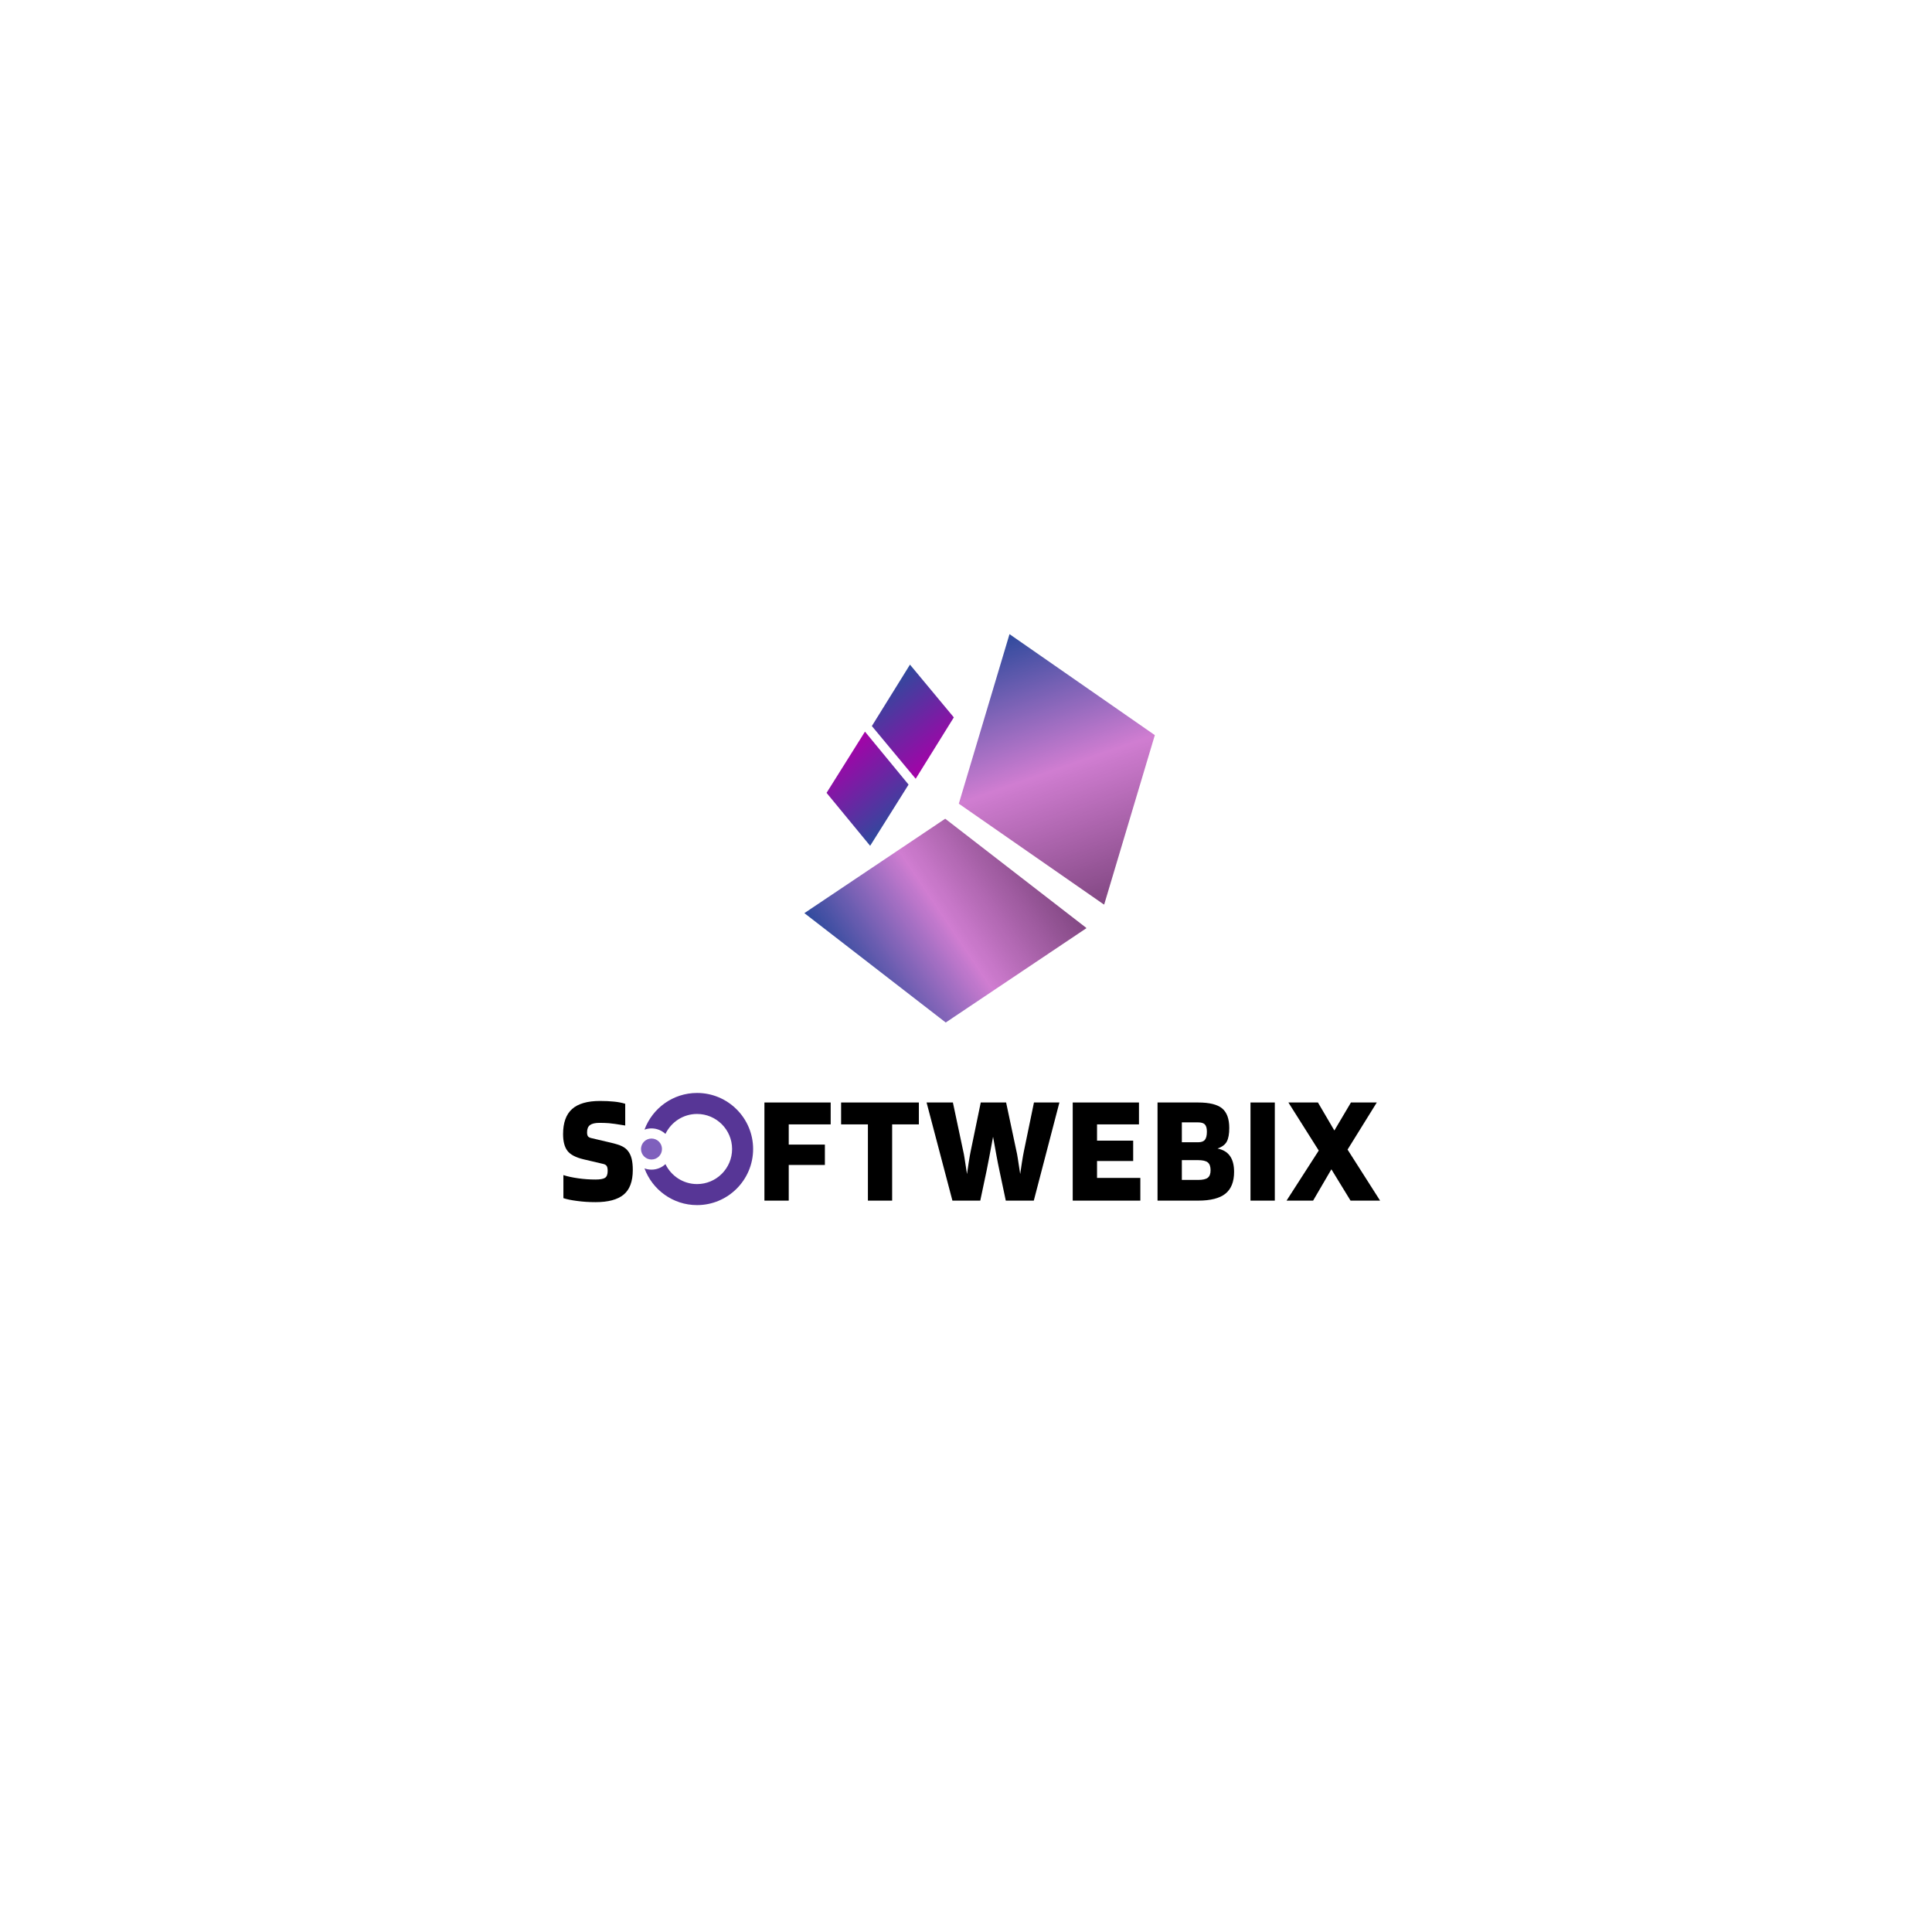 <svg xmlns="http://www.w3.org/2000/svg" xmlns:xlink="http://www.w3.org/1999/xlink" width="500" zoomAndPan="magnify" viewBox="0 0 375 375" height="500" preserveAspectRatio="xMidYMid meet" version="1.2"><defs><clipPath id="8dea78f050"><path d="M 186 123 L 225 123 L 225 176 L 186 176 Z M 186 123 "/></clipPath><clipPath id="f8ce5f76d4"><path d="M 214.969 116.434 L 233.371 169.043 L 195.324 182.352 L 176.922 129.742 Z M 214.969 116.434 "/></clipPath><clipPath id="d52ab70a05"><path d="M 224.152 142.688 L 214.312 175.598 L 186.105 155.996 L 195.945 123.086 Z M 224.152 142.688 "/></clipPath><clipPath id="be632953b7"><path d="M 0 0 L 38.16 0 L 38.16 52.68 L 0 52.68 Z M 0 0 "/></clipPath><clipPath id="eb92eae5cc"><path d="M 28.969 -6.566 L 47.371 46.043 L 9.324 59.352 L -9.078 6.742 Z M 28.969 -6.566 "/></clipPath><clipPath id="26776b0639"><path d="M 38.152 19.688 L 28.312 52.598 L 0.105 32.996 L 9.945 0.086 Z M 38.152 19.688 "/></clipPath><clipPath id="7dcffc8ec3"><path d="M 28.969 -6.566 L 47.32 45.895 L 9.273 59.203 L -9.078 6.742 Z M 28.969 -6.566 "/></clipPath><clipPath id="a7494de483"><path d="M 28.965 -6.566 L 47.336 45.945 L 9.289 59.254 L -9.078 6.742 Z M 28.965 -6.566 "/></clipPath><linearGradient x1="-20.626" gradientTransform="matrix(0.052,0.149,-0.149,0.052,28.967,-6.568)" y1="128" x2="373.978" gradientUnits="userSpaceOnUse" y2="128" id="93c2ba1934"><stop style="stop-color:#2f4a9d;stop-opacity:1;" offset="0"/><stop style="stop-color:#2f4a9d;stop-opacity:1;" offset="0.031"/><stop style="stop-color:#2f4a9d;stop-opacity:1;" offset="0.047"/><stop style="stop-color:#2f4a9d;stop-opacity:1;" offset="0.055"/><stop style="stop-color:#314b9e;stop-opacity:1;" offset="0.059"/><stop style="stop-color:#334b9e;stop-opacity:1;" offset="0.062"/><stop style="stop-color:#344c9f;stop-opacity:1;" offset="0.066"/><stop style="stop-color:#354c9f;stop-opacity:1;" offset="0.07"/><stop style="stop-color:#374ca0;stop-opacity:1;" offset="0.074"/><stop style="stop-color:#384da0;stop-opacity:1;" offset="0.078"/><stop style="stop-color:#3a4da0;stop-opacity:1;" offset="0.082"/><stop style="stop-color:#3b4ea1;stop-opacity:1;" offset="0.086"/><stop style="stop-color:#3d4ea1;stop-opacity:1;" offset="0.09"/><stop style="stop-color:#3e4fa2;stop-opacity:1;" offset="0.094"/><stop style="stop-color:#3f4fa2;stop-opacity:1;" offset="0.098"/><stop style="stop-color:#4150a3;stop-opacity:1;" offset="0.102"/><stop style="stop-color:#4250a3;stop-opacity:1;" offset="0.105"/><stop style="stop-color:#4451a4;stop-opacity:1;" offset="0.109"/><stop style="stop-color:#4551a4;stop-opacity:1;" offset="0.113"/><stop style="stop-color:#4651a5;stop-opacity:1;" offset="0.117"/><stop style="stop-color:#4852a5;stop-opacity:1;" offset="0.121"/><stop style="stop-color:#4952a5;stop-opacity:1;" offset="0.125"/><stop style="stop-color:#4b53a6;stop-opacity:1;" offset="0.129"/><stop style="stop-color:#4c53a6;stop-opacity:1;" offset="0.133"/><stop style="stop-color:#4d54a7;stop-opacity:1;" offset="0.137"/><stop style="stop-color:#4f54a7;stop-opacity:1;" offset="0.141"/><stop style="stop-color:#5055a8;stop-opacity:1;" offset="0.145"/><stop style="stop-color:#5255a8;stop-opacity:1;" offset="0.148"/><stop style="stop-color:#5355a9;stop-opacity:1;" offset="0.152"/><stop style="stop-color:#5456a9;stop-opacity:1;" offset="0.156"/><stop style="stop-color:#5656aa;stop-opacity:1;" offset="0.16"/><stop style="stop-color:#5757aa;stop-opacity:1;" offset="0.164"/><stop style="stop-color:#5957aa;stop-opacity:1;" offset="0.168"/><stop style="stop-color:#5a58ab;stop-opacity:1;" offset="0.172"/><stop style="stop-color:#5b58ab;stop-opacity:1;" offset="0.176"/><stop style="stop-color:#5d59ac;stop-opacity:1;" offset="0.18"/><stop style="stop-color:#5e59ac;stop-opacity:1;" offset="0.184"/><stop style="stop-color:#6059ad;stop-opacity:1;" offset="0.188"/><stop style="stop-color:#615aad;stop-opacity:1;" offset="0.191"/><stop style="stop-color:#625aae;stop-opacity:1;" offset="0.195"/><stop style="stop-color:#645bae;stop-opacity:1;" offset="0.199"/><stop style="stop-color:#655baf;stop-opacity:1;" offset="0.203"/><stop style="stop-color:#675caf;stop-opacity:1;" offset="0.207"/><stop style="stop-color:#685caf;stop-opacity:1;" offset="0.211"/><stop style="stop-color:#695db0;stop-opacity:1;" offset="0.215"/><stop style="stop-color:#6b5db0;stop-opacity:1;" offset="0.219"/><stop style="stop-color:#6c5db1;stop-opacity:1;" offset="0.223"/><stop style="stop-color:#6e5eb1;stop-opacity:1;" offset="0.227"/><stop style="stop-color:#6f5eb2;stop-opacity:1;" offset="0.23"/><stop style="stop-color:#705fb2;stop-opacity:1;" offset="0.234"/><stop style="stop-color:#725fb3;stop-opacity:1;" offset="0.238"/><stop style="stop-color:#7360b3;stop-opacity:1;" offset="0.242"/><stop style="stop-color:#7560b4;stop-opacity:1;" offset="0.246"/><stop style="stop-color:#7661b4;stop-opacity:1;" offset="0.25"/><stop style="stop-color:#7861b4;stop-opacity:1;" offset="0.254"/><stop style="stop-color:#7961b5;stop-opacity:1;" offset="0.258"/><stop style="stop-color:#7a62b5;stop-opacity:1;" offset="0.262"/><stop style="stop-color:#7c62b6;stop-opacity:1;" offset="0.266"/><stop style="stop-color:#7d63b6;stop-opacity:1;" offset="0.27"/><stop style="stop-color:#7f63b7;stop-opacity:1;" offset="0.273"/><stop style="stop-color:#8064b7;stop-opacity:1;" offset="0.277"/><stop style="stop-color:#8164b8;stop-opacity:1;" offset="0.281"/><stop style="stop-color:#8365b8;stop-opacity:1;" offset="0.285"/><stop style="stop-color:#8465b8;stop-opacity:1;" offset="0.289"/><stop style="stop-color:#8665b9;stop-opacity:1;" offset="0.293"/><stop style="stop-color:#8766b9;stop-opacity:1;" offset="0.297"/><stop style="stop-color:#8866ba;stop-opacity:1;" offset="0.301"/><stop style="stop-color:#8a67ba;stop-opacity:1;" offset="0.305"/><stop style="stop-color:#8b67bb;stop-opacity:1;" offset="0.309"/><stop style="stop-color:#8d68bb;stop-opacity:1;" offset="0.312"/><stop style="stop-color:#8e68bc;stop-opacity:1;" offset="0.316"/><stop style="stop-color:#8f69bc;stop-opacity:1;" offset="0.32"/><stop style="stop-color:#9169bd;stop-opacity:1;" offset="0.324"/><stop style="stop-color:#9269bd;stop-opacity:1;" offset="0.328"/><stop style="stop-color:#946abd;stop-opacity:1;" offset="0.332"/><stop style="stop-color:#956abe;stop-opacity:1;" offset="0.336"/><stop style="stop-color:#966bbe;stop-opacity:1;" offset="0.34"/><stop style="stop-color:#986bbf;stop-opacity:1;" offset="0.344"/><stop style="stop-color:#996cbf;stop-opacity:1;" offset="0.348"/><stop style="stop-color:#9b6cc0;stop-opacity:1;" offset="0.352"/><stop style="stop-color:#9c6dc0;stop-opacity:1;" offset="0.355"/><stop style="stop-color:#9d6dc1;stop-opacity:1;" offset="0.359"/><stop style="stop-color:#9f6dc1;stop-opacity:1;" offset="0.363"/><stop style="stop-color:#a06ec2;stop-opacity:1;" offset="0.367"/><stop style="stop-color:#a26ec2;stop-opacity:1;" offset="0.371"/><stop style="stop-color:#a36fc2;stop-opacity:1;" offset="0.375"/><stop style="stop-color:#a46fc3;stop-opacity:1;" offset="0.379"/><stop style="stop-color:#a670c3;stop-opacity:1;" offset="0.383"/><stop style="stop-color:#a770c4;stop-opacity:1;" offset="0.387"/><stop style="stop-color:#a971c4;stop-opacity:1;" offset="0.391"/><stop style="stop-color:#aa71c5;stop-opacity:1;" offset="0.395"/><stop style="stop-color:#ab71c5;stop-opacity:1;" offset="0.398"/><stop style="stop-color:#ad72c6;stop-opacity:1;" offset="0.402"/><stop style="stop-color:#ae72c6;stop-opacity:1;" offset="0.406"/><stop style="stop-color:#b073c7;stop-opacity:1;" offset="0.41"/><stop style="stop-color:#b173c7;stop-opacity:1;" offset="0.414"/><stop style="stop-color:#b374c7;stop-opacity:1;" offset="0.418"/><stop style="stop-color:#b474c8;stop-opacity:1;" offset="0.422"/><stop style="stop-color:#b575c8;stop-opacity:1;" offset="0.426"/><stop style="stop-color:#b775c9;stop-opacity:1;" offset="0.43"/><stop style="stop-color:#b875c9;stop-opacity:1;" offset="0.434"/><stop style="stop-color:#ba76ca;stop-opacity:1;" offset="0.438"/><stop style="stop-color:#bb76ca;stop-opacity:1;" offset="0.441"/><stop style="stop-color:#bc77cb;stop-opacity:1;" offset="0.445"/><stop style="stop-color:#be77cb;stop-opacity:1;" offset="0.449"/><stop style="stop-color:#bf78cc;stop-opacity:1;" offset="0.453"/><stop style="stop-color:#c178cc;stop-opacity:1;" offset="0.457"/><stop style="stop-color:#c279cc;stop-opacity:1;" offset="0.461"/><stop style="stop-color:#c379cd;stop-opacity:1;" offset="0.465"/><stop style="stop-color:#c579cd;stop-opacity:1;" offset="0.469"/><stop style="stop-color:#c67ace;stop-opacity:1;" offset="0.473"/><stop style="stop-color:#c87ace;stop-opacity:1;" offset="0.477"/><stop style="stop-color:#c97bcf;stop-opacity:1;" offset="0.48"/><stop style="stop-color:#ca7bcf;stop-opacity:1;" offset="0.484"/><stop style="stop-color:#cc7cd0;stop-opacity:1;" offset="0.488"/><stop style="stop-color:#cd7cd0;stop-opacity:1;" offset="0.492"/><stop style="stop-color:#cf7dd1;stop-opacity:1;" offset="0.496"/><stop style="stop-color:#d07dd1;stop-opacity:1;" offset="0.5"/><stop style="stop-color:#cf7dd0;stop-opacity:1;" offset="0.504"/><stop style="stop-color:#cf7cd0;stop-opacity:1;" offset="0.508"/><stop style="stop-color:#ce7ccf;stop-opacity:1;" offset="0.512"/><stop style="stop-color:#cd7bce;stop-opacity:1;" offset="0.516"/><stop style="stop-color:#cd7bce;stop-opacity:1;" offset="0.52"/><stop style="stop-color:#cc7acd;stop-opacity:1;" offset="0.523"/><stop style="stop-color:#cb7acc;stop-opacity:1;" offset="0.527"/><stop style="stop-color:#ca79cb;stop-opacity:1;" offset="0.531"/><stop style="stop-color:#ca79cb;stop-opacity:1;" offset="0.535"/><stop style="stop-color:#c978ca;stop-opacity:1;" offset="0.539"/><stop style="stop-color:#c878c9;stop-opacity:1;" offset="0.543"/><stop style="stop-color:#c877c9;stop-opacity:1;" offset="0.547"/><stop style="stop-color:#c777c8;stop-opacity:1;" offset="0.551"/><stop style="stop-color:#c676c7;stop-opacity:1;" offset="0.555"/><stop style="stop-color:#c676c7;stop-opacity:1;" offset="0.559"/><stop style="stop-color:#c575c6;stop-opacity:1;" offset="0.562"/><stop style="stop-color:#c475c5;stop-opacity:1;" offset="0.566"/><stop style="stop-color:#c475c5;stop-opacity:1;" offset="0.57"/><stop style="stop-color:#c374c4;stop-opacity:1;" offset="0.574"/><stop style="stop-color:#c274c3;stop-opacity:1;" offset="0.578"/><stop style="stop-color:#c273c3;stop-opacity:1;" offset="0.582"/><stop style="stop-color:#c173c2;stop-opacity:1;" offset="0.586"/><stop style="stop-color:#c072c1;stop-opacity:1;" offset="0.59"/><stop style="stop-color:#bf72c0;stop-opacity:1;" offset="0.594"/><stop style="stop-color:#bf71c0;stop-opacity:1;" offset="0.598"/><stop style="stop-color:#be71bf;stop-opacity:1;" offset="0.602"/><stop style="stop-color:#bd70be;stop-opacity:1;" offset="0.605"/><stop style="stop-color:#bd70be;stop-opacity:1;" offset="0.609"/><stop style="stop-color:#bc6fbd;stop-opacity:1;" offset="0.613"/><stop style="stop-color:#bb6fbc;stop-opacity:1;" offset="0.617"/><stop style="stop-color:#bb6ebc;stop-opacity:1;" offset="0.621"/><stop style="stop-color:#ba6ebb;stop-opacity:1;" offset="0.625"/><stop style="stop-color:#b96dba;stop-opacity:1;" offset="0.629"/><stop style="stop-color:#b96dba;stop-opacity:1;" offset="0.633"/><stop style="stop-color:#b86db9;stop-opacity:1;" offset="0.637"/><stop style="stop-color:#b76cb8;stop-opacity:1;" offset="0.641"/><stop style="stop-color:#b66cb7;stop-opacity:1;" offset="0.645"/><stop style="stop-color:#b66bb7;stop-opacity:1;" offset="0.648"/><stop style="stop-color:#b56bb6;stop-opacity:1;" offset="0.652"/><stop style="stop-color:#b46ab5;stop-opacity:1;" offset="0.656"/><stop style="stop-color:#b46ab5;stop-opacity:1;" offset="0.66"/><stop style="stop-color:#b369b4;stop-opacity:1;" offset="0.664"/><stop style="stop-color:#b269b3;stop-opacity:1;" offset="0.668"/><stop style="stop-color:#b268b3;stop-opacity:1;" offset="0.672"/><stop style="stop-color:#b168b2;stop-opacity:1;" offset="0.676"/><stop style="stop-color:#b067b1;stop-opacity:1;" offset="0.68"/><stop style="stop-color:#b067b1;stop-opacity:1;" offset="0.684"/><stop style="stop-color:#af66b0;stop-opacity:1;" offset="0.688"/><stop style="stop-color:#ae66af;stop-opacity:1;" offset="0.691"/><stop style="stop-color:#ae65af;stop-opacity:1;" offset="0.695"/><stop style="stop-color:#ad65ae;stop-opacity:1;" offset="0.699"/><stop style="stop-color:#ac64ad;stop-opacity:1;" offset="0.703"/><stop style="stop-color:#ab64ac;stop-opacity:1;" offset="0.707"/><stop style="stop-color:#ab64ac;stop-opacity:1;" offset="0.711"/><stop style="stop-color:#aa63ab;stop-opacity:1;" offset="0.715"/><stop style="stop-color:#a963aa;stop-opacity:1;" offset="0.719"/><stop style="stop-color:#a962aa;stop-opacity:1;" offset="0.723"/><stop style="stop-color:#a862a9;stop-opacity:1;" offset="0.727"/><stop style="stop-color:#a761a8;stop-opacity:1;" offset="0.73"/><stop style="stop-color:#a761a8;stop-opacity:1;" offset="0.734"/><stop style="stop-color:#a660a7;stop-opacity:1;" offset="0.738"/><stop style="stop-color:#a560a6;stop-opacity:1;" offset="0.742"/><stop style="stop-color:#a55fa6;stop-opacity:1;" offset="0.746"/><stop style="stop-color:#a45fa5;stop-opacity:1;" offset="0.75"/><stop style="stop-color:#a35ea4;stop-opacity:1;" offset="0.754"/><stop style="stop-color:#a35ea4;stop-opacity:1;" offset="0.758"/><stop style="stop-color:#a25da3;stop-opacity:1;" offset="0.762"/><stop style="stop-color:#a15da2;stop-opacity:1;" offset="0.766"/><stop style="stop-color:#a05ca1;stop-opacity:1;" offset="0.77"/><stop style="stop-color:#a05ca1;stop-opacity:1;" offset="0.773"/><stop style="stop-color:#9f5ca0;stop-opacity:1;" offset="0.777"/><stop style="stop-color:#9e5b9f;stop-opacity:1;" offset="0.781"/><stop style="stop-color:#9e5b9f;stop-opacity:1;" offset="0.785"/><stop style="stop-color:#9d5a9e;stop-opacity:1;" offset="0.789"/><stop style="stop-color:#9c5a9d;stop-opacity:1;" offset="0.793"/><stop style="stop-color:#9c599d;stop-opacity:1;" offset="0.797"/><stop style="stop-color:#9b599c;stop-opacity:1;" offset="0.801"/><stop style="stop-color:#9a589b;stop-opacity:1;" offset="0.805"/><stop style="stop-color:#9a589b;stop-opacity:1;" offset="0.809"/><stop style="stop-color:#99579a;stop-opacity:1;" offset="0.812"/><stop style="stop-color:#985799;stop-opacity:1;" offset="0.816"/><stop style="stop-color:#975698;stop-opacity:1;" offset="0.82"/><stop style="stop-color:#975698;stop-opacity:1;" offset="0.824"/><stop style="stop-color:#965597;stop-opacity:1;" offset="0.828"/><stop style="stop-color:#955596;stop-opacity:1;" offset="0.832"/><stop style="stop-color:#955496;stop-opacity:1;" offset="0.836"/><stop style="stop-color:#945495;stop-opacity:1;" offset="0.84"/><stop style="stop-color:#935494;stop-opacity:1;" offset="0.844"/><stop style="stop-color:#935394;stop-opacity:1;" offset="0.848"/><stop style="stop-color:#925393;stop-opacity:1;" offset="0.852"/><stop style="stop-color:#915292;stop-opacity:1;" offset="0.855"/><stop style="stop-color:#915292;stop-opacity:1;" offset="0.859"/><stop style="stop-color:#905191;stop-opacity:1;" offset="0.863"/><stop style="stop-color:#8f5190;stop-opacity:1;" offset="0.867"/><stop style="stop-color:#8f5090;stop-opacity:1;" offset="0.871"/><stop style="stop-color:#8e508f;stop-opacity:1;" offset="0.875"/><stop style="stop-color:#8d4f8e;stop-opacity:1;" offset="0.879"/><stop style="stop-color:#8c4f8d;stop-opacity:1;" offset="0.883"/><stop style="stop-color:#8c4e8d;stop-opacity:1;" offset="0.887"/><stop style="stop-color:#8b4e8c;stop-opacity:1;" offset="0.891"/><stop style="stop-color:#8a4d8b;stop-opacity:1;" offset="0.895"/><stop style="stop-color:#8a4d8b;stop-opacity:1;" offset="0.898"/><stop style="stop-color:#894c8a;stop-opacity:1;" offset="0.902"/><stop style="stop-color:#884c89;stop-opacity:1;" offset="0.906"/><stop style="stop-color:#884c89;stop-opacity:1;" offset="0.91"/><stop style="stop-color:#874b88;stop-opacity:1;" offset="0.914"/><stop style="stop-color:#864b87;stop-opacity:1;" offset="0.918"/><stop style="stop-color:#864a87;stop-opacity:1;" offset="0.922"/><stop style="stop-color:#854a86;stop-opacity:1;" offset="0.926"/><stop style="stop-color:#844985;stop-opacity:1;" offset="0.93"/><stop style="stop-color:#834984;stop-opacity:1;" offset="0.934"/><stop style="stop-color:#834884;stop-opacity:1;" offset="0.938"/><stop style="stop-color:#824883;stop-opacity:1;" offset="0.941"/><stop style="stop-color:#814782;stop-opacity:1;" offset="0.945"/><stop style="stop-color:#814782;stop-opacity:1;" offset="0.953"/><stop style="stop-color:#814782;stop-opacity:1;" offset="0.969"/><stop style="stop-color:#814782;stop-opacity:1;" offset="1"/></linearGradient><clipPath id="9e9152d113"><rect x="0" width="39" y="0" height="53"/></clipPath><clipPath id="c83cde0786"><path d="M 156 158 L 211 158 L 211 199 L 156 199 Z M 156 158 "/></clipPath><clipPath id="89270b4eed"><path d="M 156.129 177.238 L 192.648 152.758 L 210.977 180.094 L 174.457 204.574 Z M 156.129 177.238 "/></clipPath><clipPath id="f593dfac8c"><path d="M 183.465 158.914 L 156.129 177.238 L 183.566 198.469 L 210.902 180.141 Z M 183.465 158.914 "/></clipPath><clipPath id="abcb9411bd"><path d="M 0 0.879 L 54.961 0.879 L 54.961 40.48 L 0 40.48 Z M 0 0.879 "/></clipPath><clipPath id="5f0fdb790d"><path d="M 0.129 19.238 L 36.648 -5.242 L 54.977 22.094 L 18.457 46.574 Z M 0.129 19.238 "/></clipPath><clipPath id="0cbfdc1f8e"><path d="M 27.465 0.914 L 0.129 19.238 L 27.566 40.469 L 54.902 22.141 Z M 27.465 0.914 "/></clipPath><clipPath id="bebaf04674"><path d="M 0.129 19.238 L 36.543 -5.172 L 54.867 22.164 L 18.457 46.574 Z M 0.129 19.238 "/></clipPath><clipPath id="44f83bdd59"><path d="M 0.129 19.238 L 36.578 -5.195 L 54.902 22.141 L 18.457 46.574 Z M 0.129 19.238 "/></clipPath><linearGradient x1="-91.944" gradientTransform="matrix(0.107,-0.072,0.072,0.107,0.129,19.24)" y1="128" x2="433.053" gradientUnits="userSpaceOnUse" y2="128" id="c040563a92"><stop style="stop-color:#2f4a9d;stop-opacity:1;" offset="0"/><stop style="stop-color:#2f4a9d;stop-opacity:1;" offset="0.125"/><stop style="stop-color:#2f4a9d;stop-opacity:1;" offset="0.156"/><stop style="stop-color:#2f4a9d;stop-opacity:1;" offset="0.172"/><stop style="stop-color:#304a9d;stop-opacity:1;" offset="0.176"/><stop style="stop-color:#314b9e;stop-opacity:1;" offset="0.18"/><stop style="stop-color:#334b9e;stop-opacity:1;" offset="0.184"/><stop style="stop-color:#354c9f;stop-opacity:1;" offset="0.188"/><stop style="stop-color:#374da0;stop-opacity:1;" offset="0.191"/><stop style="stop-color:#394da0;stop-opacity:1;" offset="0.195"/><stop style="stop-color:#3b4ea1;stop-opacity:1;" offset="0.199"/><stop style="stop-color:#3d4ea1;stop-opacity:1;" offset="0.203"/><stop style="stop-color:#3f4fa2;stop-opacity:1;" offset="0.207"/><stop style="stop-color:#4150a3;stop-opacity:1;" offset="0.211"/><stop style="stop-color:#4350a3;stop-opacity:1;" offset="0.215"/><stop style="stop-color:#4551a4;stop-opacity:1;" offset="0.219"/><stop style="stop-color:#4751a5;stop-opacity:1;" offset="0.223"/><stop style="stop-color:#4852a5;stop-opacity:1;" offset="0.227"/><stop style="stop-color:#4a53a6;stop-opacity:1;" offset="0.23"/><stop style="stop-color:#4c53a6;stop-opacity:1;" offset="0.234"/><stop style="stop-color:#4e54a7;stop-opacity:1;" offset="0.238"/><stop style="stop-color:#5055a8;stop-opacity:1;" offset="0.242"/><stop style="stop-color:#5255a8;stop-opacity:1;" offset="0.246"/><stop style="stop-color:#5456a9;stop-opacity:1;" offset="0.25"/><stop style="stop-color:#5656aa;stop-opacity:1;" offset="0.254"/><stop style="stop-color:#5857aa;stop-opacity:1;" offset="0.258"/><stop style="stop-color:#5a58ab;stop-opacity:1;" offset="0.262"/><stop style="stop-color:#5c58ab;stop-opacity:1;" offset="0.266"/><stop style="stop-color:#5e59ac;stop-opacity:1;" offset="0.27"/><stop style="stop-color:#6059ad;stop-opacity:1;" offset="0.273"/><stop style="stop-color:#625aad;stop-opacity:1;" offset="0.277"/><stop style="stop-color:#645bae;stop-opacity:1;" offset="0.281"/><stop style="stop-color:#655baf;stop-opacity:1;" offset="0.285"/><stop style="stop-color:#675caf;stop-opacity:1;" offset="0.289"/><stop style="stop-color:#695cb0;stop-opacity:1;" offset="0.293"/><stop style="stop-color:#6b5db0;stop-opacity:1;" offset="0.297"/><stop style="stop-color:#6d5eb1;stop-opacity:1;" offset="0.301"/><stop style="stop-color:#6f5eb2;stop-opacity:1;" offset="0.305"/><stop style="stop-color:#715fb2;stop-opacity:1;" offset="0.309"/><stop style="stop-color:#7360b3;stop-opacity:1;" offset="0.312"/><stop style="stop-color:#7560b4;stop-opacity:1;" offset="0.316"/><stop style="stop-color:#7761b4;stop-opacity:1;" offset="0.32"/><stop style="stop-color:#7961b5;stop-opacity:1;" offset="0.324"/><stop style="stop-color:#7b62b5;stop-opacity:1;" offset="0.328"/><stop style="stop-color:#7d63b6;stop-opacity:1;" offset="0.332"/><stop style="stop-color:#7f63b7;stop-opacity:1;" offset="0.336"/><stop style="stop-color:#8164b7;stop-opacity:1;" offset="0.34"/><stop style="stop-color:#8364b8;stop-opacity:1;" offset="0.344"/><stop style="stop-color:#8465b9;stop-opacity:1;" offset="0.348"/><stop style="stop-color:#8666b9;stop-opacity:1;" offset="0.352"/><stop style="stop-color:#8866ba;stop-opacity:1;" offset="0.355"/><stop style="stop-color:#8a67ba;stop-opacity:1;" offset="0.359"/><stop style="stop-color:#8c68bb;stop-opacity:1;" offset="0.363"/><stop style="stop-color:#8e68bc;stop-opacity:1;" offset="0.367"/><stop style="stop-color:#9069bc;stop-opacity:1;" offset="0.371"/><stop style="stop-color:#9269bd;stop-opacity:1;" offset="0.375"/><stop style="stop-color:#946abe;stop-opacity:1;" offset="0.379"/><stop style="stop-color:#966bbe;stop-opacity:1;" offset="0.383"/><stop style="stop-color:#986bbf;stop-opacity:1;" offset="0.387"/><stop style="stop-color:#9a6cbf;stop-opacity:1;" offset="0.391"/><stop style="stop-color:#9c6cc0;stop-opacity:1;" offset="0.395"/><stop style="stop-color:#9e6dc1;stop-opacity:1;" offset="0.398"/><stop style="stop-color:#a06ec1;stop-opacity:1;" offset="0.402"/><stop style="stop-color:#a16ec2;stop-opacity:1;" offset="0.406"/><stop style="stop-color:#a36fc3;stop-opacity:1;" offset="0.41"/><stop style="stop-color:#a56fc3;stop-opacity:1;" offset="0.414"/><stop style="stop-color:#a770c4;stop-opacity:1;" offset="0.418"/><stop style="stop-color:#a971c4;stop-opacity:1;" offset="0.422"/><stop style="stop-color:#ab71c5;stop-opacity:1;" offset="0.426"/><stop style="stop-color:#ad72c6;stop-opacity:1;" offset="0.43"/><stop style="stop-color:#af73c6;stop-opacity:1;" offset="0.434"/><stop style="stop-color:#b173c7;stop-opacity:1;" offset="0.438"/><stop style="stop-color:#b374c8;stop-opacity:1;" offset="0.441"/><stop style="stop-color:#b574c8;stop-opacity:1;" offset="0.445"/><stop style="stop-color:#b775c9;stop-opacity:1;" offset="0.449"/><stop style="stop-color:#b976c9;stop-opacity:1;" offset="0.453"/><stop style="stop-color:#bb76ca;stop-opacity:1;" offset="0.457"/><stop style="stop-color:#bd77cb;stop-opacity:1;" offset="0.461"/><stop style="stop-color:#be77cb;stop-opacity:1;" offset="0.465"/><stop style="stop-color:#c078cc;stop-opacity:1;" offset="0.469"/><stop style="stop-color:#c279cd;stop-opacity:1;" offset="0.473"/><stop style="stop-color:#c479cd;stop-opacity:1;" offset="0.477"/><stop style="stop-color:#c67ace;stop-opacity:1;" offset="0.48"/><stop style="stop-color:#c87bce;stop-opacity:1;" offset="0.484"/><stop style="stop-color:#ca7bcf;stop-opacity:1;" offset="0.488"/><stop style="stop-color:#cc7cd0;stop-opacity:1;" offset="0.492"/><stop style="stop-color:#ce7cd0;stop-opacity:1;" offset="0.496"/><stop style="stop-color:#d07dd1;stop-opacity:1;" offset="0.5"/><stop style="stop-color:#cf7cd0;stop-opacity:1;" offset="0.504"/><stop style="stop-color:#ce7ccf;stop-opacity:1;" offset="0.508"/><stop style="stop-color:#cd7bce;stop-opacity:1;" offset="0.512"/><stop style="stop-color:#cc7acd;stop-opacity:1;" offset="0.516"/><stop style="stop-color:#cb7acc;stop-opacity:1;" offset="0.52"/><stop style="stop-color:#ca79cb;stop-opacity:1;" offset="0.523"/><stop style="stop-color:#c978ca;stop-opacity:1;" offset="0.527"/><stop style="stop-color:#c878c9;stop-opacity:1;" offset="0.531"/><stop style="stop-color:#c877c9;stop-opacity:1;" offset="0.535"/><stop style="stop-color:#c777c8;stop-opacity:1;" offset="0.539"/><stop style="stop-color:#c676c7;stop-opacity:1;" offset="0.543"/><stop style="stop-color:#c575c6;stop-opacity:1;" offset="0.547"/><stop style="stop-color:#c475c5;stop-opacity:1;" offset="0.551"/><stop style="stop-color:#c374c4;stop-opacity:1;" offset="0.555"/><stop style="stop-color:#c273c3;stop-opacity:1;" offset="0.559"/><stop style="stop-color:#c173c2;stop-opacity:1;" offset="0.562"/><stop style="stop-color:#c072c1;stop-opacity:1;" offset="0.566"/><stop style="stop-color:#bf71c0;stop-opacity:1;" offset="0.57"/><stop style="stop-color:#be71bf;stop-opacity:1;" offset="0.574"/><stop style="stop-color:#bd70be;stop-opacity:1;" offset="0.578"/><stop style="stop-color:#bc6fbd;stop-opacity:1;" offset="0.582"/><stop style="stop-color:#bb6fbc;stop-opacity:1;" offset="0.586"/><stop style="stop-color:#ba6ebb;stop-opacity:1;" offset="0.59"/><stop style="stop-color:#b96dba;stop-opacity:1;" offset="0.594"/><stop style="stop-color:#b86db9;stop-opacity:1;" offset="0.598"/><stop style="stop-color:#b76cb8;stop-opacity:1;" offset="0.602"/><stop style="stop-color:#b66cb7;stop-opacity:1;" offset="0.605"/><stop style="stop-color:#b56bb6;stop-opacity:1;" offset="0.609"/><stop style="stop-color:#b56ab6;stop-opacity:1;" offset="0.613"/><stop style="stop-color:#b46ab5;stop-opacity:1;" offset="0.617"/><stop style="stop-color:#b369b4;stop-opacity:1;" offset="0.621"/><stop style="stop-color:#b268b3;stop-opacity:1;" offset="0.625"/><stop style="stop-color:#b168b2;stop-opacity:1;" offset="0.629"/><stop style="stop-color:#b067b1;stop-opacity:1;" offset="0.633"/><stop style="stop-color:#af66b0;stop-opacity:1;" offset="0.637"/><stop style="stop-color:#ae66af;stop-opacity:1;" offset="0.641"/><stop style="stop-color:#ad65ae;stop-opacity:1;" offset="0.645"/><stop style="stop-color:#ac64ad;stop-opacity:1;" offset="0.648"/><stop style="stop-color:#ab64ac;stop-opacity:1;" offset="0.652"/><stop style="stop-color:#aa63ab;stop-opacity:1;" offset="0.656"/><stop style="stop-color:#a962aa;stop-opacity:1;" offset="0.66"/><stop style="stop-color:#a862a9;stop-opacity:1;" offset="0.664"/><stop style="stop-color:#a761a8;stop-opacity:1;" offset="0.668"/><stop style="stop-color:#a660a7;stop-opacity:1;" offset="0.672"/><stop style="stop-color:#a560a6;stop-opacity:1;" offset="0.676"/><stop style="stop-color:#a45fa5;stop-opacity:1;" offset="0.68"/><stop style="stop-color:#a35fa4;stop-opacity:1;" offset="0.684"/><stop style="stop-color:#a25ea3;stop-opacity:1;" offset="0.688"/><stop style="stop-color:#a25da3;stop-opacity:1;" offset="0.691"/><stop style="stop-color:#a15da2;stop-opacity:1;" offset="0.695"/><stop style="stop-color:#a05ca1;stop-opacity:1;" offset="0.699"/><stop style="stop-color:#9f5ba0;stop-opacity:1;" offset="0.703"/><stop style="stop-color:#9e5b9f;stop-opacity:1;" offset="0.707"/><stop style="stop-color:#9d5a9e;stop-opacity:1;" offset="0.711"/><stop style="stop-color:#9c599d;stop-opacity:1;" offset="0.715"/><stop style="stop-color:#9b599c;stop-opacity:1;" offset="0.719"/><stop style="stop-color:#9a589b;stop-opacity:1;" offset="0.723"/><stop style="stop-color:#99579a;stop-opacity:1;" offset="0.727"/><stop style="stop-color:#985799;stop-opacity:1;" offset="0.73"/><stop style="stop-color:#975698;stop-opacity:1;" offset="0.734"/><stop style="stop-color:#965597;stop-opacity:1;" offset="0.738"/><stop style="stop-color:#955596;stop-opacity:1;" offset="0.742"/><stop style="stop-color:#945495;stop-opacity:1;" offset="0.746"/><stop style="stop-color:#935494;stop-opacity:1;" offset="0.75"/><stop style="stop-color:#925393;stop-opacity:1;" offset="0.754"/><stop style="stop-color:#915292;stop-opacity:1;" offset="0.758"/><stop style="stop-color:#905291;stop-opacity:1;" offset="0.762"/><stop style="stop-color:#905190;stop-opacity:1;" offset="0.766"/><stop style="stop-color:#8f5090;stop-opacity:1;" offset="0.77"/><stop style="stop-color:#8e508f;stop-opacity:1;" offset="0.773"/><stop style="stop-color:#8d4f8e;stop-opacity:1;" offset="0.777"/><stop style="stop-color:#8c4e8d;stop-opacity:1;" offset="0.781"/><stop style="stop-color:#8b4e8c;stop-opacity:1;" offset="0.785"/><stop style="stop-color:#8a4d8b;stop-opacity:1;" offset="0.789"/><stop style="stop-color:#894c8a;stop-opacity:1;" offset="0.793"/><stop style="stop-color:#884c89;stop-opacity:1;" offset="0.797"/><stop style="stop-color:#874b88;stop-opacity:1;" offset="0.801"/><stop style="stop-color:#864a87;stop-opacity:1;" offset="0.805"/><stop style="stop-color:#854a86;stop-opacity:1;" offset="0.809"/><stop style="stop-color:#844985;stop-opacity:1;" offset="0.812"/><stop style="stop-color:#834884;stop-opacity:1;" offset="0.816"/><stop style="stop-color:#824883;stop-opacity:1;" offset="0.82"/><stop style="stop-color:#824783;stop-opacity:1;" offset="0.824"/><stop style="stop-color:#814782;stop-opacity:1;" offset="0.828"/><stop style="stop-color:#814782;stop-opacity:1;" offset="0.844"/><stop style="stop-color:#814782;stop-opacity:1;" offset="0.875"/><stop style="stop-color:#814782;stop-opacity:1;" offset="1"/></linearGradient><clipPath id="1b13b5944e"><rect x="0" width="55" y="0" height="41"/></clipPath><clipPath id="e1b5e7ccee"><path d="M 169 129 L 186 129 L 186 152 L 169 152 Z M 169 129 "/></clipPath><clipPath id="f99258a006"><path d="M 176.625 129.004 L 187.992 142.68 L 177.754 151.188 L 166.391 137.512 Z M 176.625 129.004 "/></clipPath><clipPath id="d1cc609669"><path d="M 185.137 139.242 L 176.625 129.004 L 169.227 140.926 L 177.734 151.16 Z M 185.137 139.242 "/></clipPath><clipPath id="60d87b262a"><path d="M 0.199 0 L 16.281 0 L 16.281 22.199 L 0.199 22.199 Z M 0.199 0 "/></clipPath><clipPath id="c5587f3d51"><path d="M 7.625 0.004 L 18.992 13.68 L 8.754 22.188 L -2.609 8.512 Z M 7.625 0.004 "/></clipPath><clipPath id="c4cabcfcbc"><path d="M 16.137 10.242 L 7.625 0.004 L 0.227 11.926 L 8.734 22.16 Z M 16.137 10.242 "/></clipPath><clipPath id="d9c1fb544c"><path d="M 7.625 0.004 L 18.961 13.641 L 8.723 22.148 L -2.609 8.512 Z M 7.625 0.004 "/></clipPath><clipPath id="3657a150ed"><path d="M 7.625 0.004 L 18.973 13.652 L 8.734 22.16 L -2.609 8.512 Z M 7.625 0.004 "/></clipPath><linearGradient x1="-90.976" gradientTransform="matrix(0.033,0.04,-0.04,0.033,7.626,0.003)" y1="128" x2="432.117" gradientUnits="userSpaceOnUse" y2="128" id="81b512f932"><stop style="stop-color:#2f4a9d;stop-opacity:1;" offset="0"/><stop style="stop-color:#2f4a9d;stop-opacity:1;" offset="0.125"/><stop style="stop-color:#2f4a9d;stop-opacity:1;" offset="0.156"/><stop style="stop-color:#2f4a9d;stop-opacity:1;" offset="0.172"/><stop style="stop-color:#304a9d;stop-opacity:1;" offset="0.176"/><stop style="stop-color:#30499d;stop-opacity:1;" offset="0.18"/><stop style="stop-color:#31499d;stop-opacity:1;" offset="0.184"/><stop style="stop-color:#31499d;stop-opacity:1;" offset="0.188"/><stop style="stop-color:#32489d;stop-opacity:1;" offset="0.191"/><stop style="stop-color:#33489d;stop-opacity:1;" offset="0.195"/><stop style="stop-color:#34479d;stop-opacity:1;" offset="0.199"/><stop style="stop-color:#34479d;stop-opacity:1;" offset="0.203"/><stop style="stop-color:#35469e;stop-opacity:1;" offset="0.207"/><stop style="stop-color:#36469e;stop-opacity:1;" offset="0.211"/><stop style="stop-color:#36459e;stop-opacity:1;" offset="0.215"/><stop style="stop-color:#37459e;stop-opacity:1;" offset="0.219"/><stop style="stop-color:#38459e;stop-opacity:1;" offset="0.223"/><stop style="stop-color:#39449e;stop-opacity:1;" offset="0.227"/><stop style="stop-color:#39449e;stop-opacity:1;" offset="0.23"/><stop style="stop-color:#3a439e;stop-opacity:1;" offset="0.234"/><stop style="stop-color:#3b439e;stop-opacity:1;" offset="0.238"/><stop style="stop-color:#3b429e;stop-opacity:1;" offset="0.242"/><stop style="stop-color:#3c429e;stop-opacity:1;" offset="0.246"/><stop style="stop-color:#3d429e;stop-opacity:1;" offset="0.25"/><stop style="stop-color:#3d419e;stop-opacity:1;" offset="0.254"/><stop style="stop-color:#3e419e;stop-opacity:1;" offset="0.258"/><stop style="stop-color:#3f409e;stop-opacity:1;" offset="0.262"/><stop style="stop-color:#40409f;stop-opacity:1;" offset="0.266"/><stop style="stop-color:#403f9f;stop-opacity:1;" offset="0.27"/><stop style="stop-color:#413f9f;stop-opacity:1;" offset="0.273"/><stop style="stop-color:#423f9f;stop-opacity:1;" offset="0.277"/><stop style="stop-color:#423e9f;stop-opacity:1;" offset="0.281"/><stop style="stop-color:#433e9f;stop-opacity:1;" offset="0.285"/><stop style="stop-color:#443d9f;stop-opacity:1;" offset="0.289"/><stop style="stop-color:#453d9f;stop-opacity:1;" offset="0.293"/><stop style="stop-color:#453c9f;stop-opacity:1;" offset="0.297"/><stop style="stop-color:#463c9f;stop-opacity:1;" offset="0.301"/><stop style="stop-color:#473c9f;stop-opacity:1;" offset="0.305"/><stop style="stop-color:#473b9f;stop-opacity:1;" offset="0.309"/><stop style="stop-color:#483b9f;stop-opacity:1;" offset="0.312"/><stop style="stop-color:#493a9f;stop-opacity:1;" offset="0.316"/><stop style="stop-color:#493a9f;stop-opacity:1;" offset="0.32"/><stop style="stop-color:#4a39a0;stop-opacity:1;" offset="0.324"/><stop style="stop-color:#4b39a0;stop-opacity:1;" offset="0.328"/><stop style="stop-color:#4c39a0;stop-opacity:1;" offset="0.332"/><stop style="stop-color:#4c38a0;stop-opacity:1;" offset="0.336"/><stop style="stop-color:#4d38a0;stop-opacity:1;" offset="0.34"/><stop style="stop-color:#4e37a0;stop-opacity:1;" offset="0.344"/><stop style="stop-color:#4e37a0;stop-opacity:1;" offset="0.348"/><stop style="stop-color:#4f36a0;stop-opacity:1;" offset="0.352"/><stop style="stop-color:#5036a0;stop-opacity:1;" offset="0.355"/><stop style="stop-color:#5136a0;stop-opacity:1;" offset="0.359"/><stop style="stop-color:#5135a0;stop-opacity:1;" offset="0.363"/><stop style="stop-color:#5235a0;stop-opacity:1;" offset="0.367"/><stop style="stop-color:#5334a0;stop-opacity:1;" offset="0.371"/><stop style="stop-color:#5334a0;stop-opacity:1;" offset="0.375"/><stop style="stop-color:#5433a0;stop-opacity:1;" offset="0.379"/><stop style="stop-color:#5533a1;stop-opacity:1;" offset="0.383"/><stop style="stop-color:#5533a1;stop-opacity:1;" offset="0.387"/><stop style="stop-color:#5632a1;stop-opacity:1;" offset="0.391"/><stop style="stop-color:#5732a1;stop-opacity:1;" offset="0.395"/><stop style="stop-color:#5831a1;stop-opacity:1;" offset="0.398"/><stop style="stop-color:#5831a1;stop-opacity:1;" offset="0.402"/><stop style="stop-color:#5930a1;stop-opacity:1;" offset="0.406"/><stop style="stop-color:#5a30a1;stop-opacity:1;" offset="0.41"/><stop style="stop-color:#5a2fa1;stop-opacity:1;" offset="0.414"/><stop style="stop-color:#5b2fa1;stop-opacity:1;" offset="0.418"/><stop style="stop-color:#5c2fa1;stop-opacity:1;" offset="0.422"/><stop style="stop-color:#5d2ea1;stop-opacity:1;" offset="0.426"/><stop style="stop-color:#5d2ea1;stop-opacity:1;" offset="0.43"/><stop style="stop-color:#5e2da1;stop-opacity:1;" offset="0.434"/><stop style="stop-color:#5f2da1;stop-opacity:1;" offset="0.438"/><stop style="stop-color:#5f2ca2;stop-opacity:1;" offset="0.441"/><stop style="stop-color:#602ca2;stop-opacity:1;" offset="0.445"/><stop style="stop-color:#612ca2;stop-opacity:1;" offset="0.449"/><stop style="stop-color:#612ba2;stop-opacity:1;" offset="0.453"/><stop style="stop-color:#622ba2;stop-opacity:1;" offset="0.457"/><stop style="stop-color:#632aa2;stop-opacity:1;" offset="0.461"/><stop style="stop-color:#642aa2;stop-opacity:1;" offset="0.465"/><stop style="stop-color:#6429a2;stop-opacity:1;" offset="0.469"/><stop style="stop-color:#6529a2;stop-opacity:1;" offset="0.473"/><stop style="stop-color:#6629a2;stop-opacity:1;" offset="0.477"/><stop style="stop-color:#6628a2;stop-opacity:1;" offset="0.48"/><stop style="stop-color:#6728a2;stop-opacity:1;" offset="0.484"/><stop style="stop-color:#6827a2;stop-opacity:1;" offset="0.488"/><stop style="stop-color:#6927a2;stop-opacity:1;" offset="0.492"/><stop style="stop-color:#6926a2;stop-opacity:1;" offset="0.496"/><stop style="stop-color:#6a26a2;stop-opacity:1;" offset="0.5"/><stop style="stop-color:#6b26a3;stop-opacity:1;" offset="0.504"/><stop style="stop-color:#6b25a3;stop-opacity:1;" offset="0.508"/><stop style="stop-color:#6c25a3;stop-opacity:1;" offset="0.512"/><stop style="stop-color:#6d24a3;stop-opacity:1;" offset="0.516"/><stop style="stop-color:#6e24a3;stop-opacity:1;" offset="0.52"/><stop style="stop-color:#6e23a3;stop-opacity:1;" offset="0.523"/><stop style="stop-color:#6f23a3;stop-opacity:1;" offset="0.527"/><stop style="stop-color:#7023a3;stop-opacity:1;" offset="0.531"/><stop style="stop-color:#7022a3;stop-opacity:1;" offset="0.535"/><stop style="stop-color:#7122a3;stop-opacity:1;" offset="0.539"/><stop style="stop-color:#7221a3;stop-opacity:1;" offset="0.543"/><stop style="stop-color:#7221a3;stop-opacity:1;" offset="0.547"/><stop style="stop-color:#7320a3;stop-opacity:1;" offset="0.551"/><stop style="stop-color:#7420a3;stop-opacity:1;" offset="0.555"/><stop style="stop-color:#7520a3;stop-opacity:1;" offset="0.559"/><stop style="stop-color:#751fa4;stop-opacity:1;" offset="0.562"/><stop style="stop-color:#761fa4;stop-opacity:1;" offset="0.566"/><stop style="stop-color:#771ea4;stop-opacity:1;" offset="0.57"/><stop style="stop-color:#771ea4;stop-opacity:1;" offset="0.574"/><stop style="stop-color:#781da4;stop-opacity:1;" offset="0.578"/><stop style="stop-color:#791da4;stop-opacity:1;" offset="0.582"/><stop style="stop-color:#7a1da4;stop-opacity:1;" offset="0.586"/><stop style="stop-color:#7a1ca4;stop-opacity:1;" offset="0.59"/><stop style="stop-color:#7b1ca4;stop-opacity:1;" offset="0.594"/><stop style="stop-color:#7c1ba4;stop-opacity:1;" offset="0.598"/><stop style="stop-color:#7c1ba4;stop-opacity:1;" offset="0.602"/><stop style="stop-color:#7d1aa4;stop-opacity:1;" offset="0.605"/><stop style="stop-color:#7e1aa4;stop-opacity:1;" offset="0.609"/><stop style="stop-color:#7e1aa4;stop-opacity:1;" offset="0.613"/><stop style="stop-color:#7f19a4;stop-opacity:1;" offset="0.617"/><stop style="stop-color:#8019a5;stop-opacity:1;" offset="0.621"/><stop style="stop-color:#8118a5;stop-opacity:1;" offset="0.625"/><stop style="stop-color:#8118a5;stop-opacity:1;" offset="0.629"/><stop style="stop-color:#8217a5;stop-opacity:1;" offset="0.633"/><stop style="stop-color:#8317a5;stop-opacity:1;" offset="0.637"/><stop style="stop-color:#8316a5;stop-opacity:1;" offset="0.641"/><stop style="stop-color:#8416a5;stop-opacity:1;" offset="0.645"/><stop style="stop-color:#8516a5;stop-opacity:1;" offset="0.648"/><stop style="stop-color:#8615a5;stop-opacity:1;" offset="0.652"/><stop style="stop-color:#8615a5;stop-opacity:1;" offset="0.656"/><stop style="stop-color:#8714a5;stop-opacity:1;" offset="0.66"/><stop style="stop-color:#8814a5;stop-opacity:1;" offset="0.664"/><stop style="stop-color:#8813a5;stop-opacity:1;" offset="0.668"/><stop style="stop-color:#8913a5;stop-opacity:1;" offset="0.672"/><stop style="stop-color:#8a13a5;stop-opacity:1;" offset="0.676"/><stop style="stop-color:#8a12a6;stop-opacity:1;" offset="0.68"/><stop style="stop-color:#8b12a6;stop-opacity:1;" offset="0.684"/><stop style="stop-color:#8c11a6;stop-opacity:1;" offset="0.688"/><stop style="stop-color:#8d11a6;stop-opacity:1;" offset="0.691"/><stop style="stop-color:#8d10a6;stop-opacity:1;" offset="0.695"/><stop style="stop-color:#8e10a6;stop-opacity:1;" offset="0.699"/><stop style="stop-color:#8f10a6;stop-opacity:1;" offset="0.703"/><stop style="stop-color:#8f0fa6;stop-opacity:1;" offset="0.707"/><stop style="stop-color:#900fa6;stop-opacity:1;" offset="0.711"/><stop style="stop-color:#910ea6;stop-opacity:1;" offset="0.715"/><stop style="stop-color:#920ea6;stop-opacity:1;" offset="0.719"/><stop style="stop-color:#920da6;stop-opacity:1;" offset="0.723"/><stop style="stop-color:#930da6;stop-opacity:1;" offset="0.727"/><stop style="stop-color:#940da6;stop-opacity:1;" offset="0.73"/><stop style="stop-color:#940ca6;stop-opacity:1;" offset="0.734"/><stop style="stop-color:#950ca7;stop-opacity:1;" offset="0.738"/><stop style="stop-color:#960ba7;stop-opacity:1;" offset="0.742"/><stop style="stop-color:#960ba7;stop-opacity:1;" offset="0.746"/><stop style="stop-color:#970aa7;stop-opacity:1;" offset="0.75"/><stop style="stop-color:#980aa7;stop-opacity:1;" offset="0.754"/><stop style="stop-color:#990aa7;stop-opacity:1;" offset="0.758"/><stop style="stop-color:#9909a7;stop-opacity:1;" offset="0.762"/><stop style="stop-color:#9a09a7;stop-opacity:1;" offset="0.766"/><stop style="stop-color:#9b08a7;stop-opacity:1;" offset="0.77"/><stop style="stop-color:#9b08a7;stop-opacity:1;" offset="0.773"/><stop style="stop-color:#9c07a7;stop-opacity:1;" offset="0.777"/><stop style="stop-color:#9d07a7;stop-opacity:1;" offset="0.781"/><stop style="stop-color:#9e07a7;stop-opacity:1;" offset="0.785"/><stop style="stop-color:#9e06a7;stop-opacity:1;" offset="0.789"/><stop style="stop-color:#9f06a7;stop-opacity:1;" offset="0.793"/><stop style="stop-color:#a005a7;stop-opacity:1;" offset="0.797"/><stop style="stop-color:#a005a8;stop-opacity:1;" offset="0.801"/><stop style="stop-color:#a104a8;stop-opacity:1;" offset="0.805"/><stop style="stop-color:#a204a8;stop-opacity:1;" offset="0.809"/><stop style="stop-color:#a204a8;stop-opacity:1;" offset="0.812"/><stop style="stop-color:#a303a8;stop-opacity:1;" offset="0.816"/><stop style="stop-color:#a403a8;stop-opacity:1;" offset="0.82"/><stop style="stop-color:#a402a8;stop-opacity:1;" offset="0.824"/><stop style="stop-color:#a502a8;stop-opacity:1;" offset="0.828"/><stop style="stop-color:#a502a8;stop-opacity:1;" offset="0.844"/><stop style="stop-color:#a502a8;stop-opacity:1;" offset="0.875"/><stop style="stop-color:#a502a8;stop-opacity:1;" offset="1"/></linearGradient><clipPath id="53ee27abc4"><rect x="0" width="17" y="0" height="23"/></clipPath><clipPath id="2d6da007ea"><path d="M 160 142 L 177 142 L 177 165 L 160 165 Z M 160 142 "/></clipPath><clipPath id="54ba2a2b31"><path d="M 168.895 164.172 L 157.594 150.441 L 167.871 141.984 L 179.172 155.715 Z M 168.895 164.172 "/></clipPath><clipPath id="6965e9a1a7"><path d="M 160.434 153.895 L 168.895 164.172 L 176.352 152.289 L 167.891 142.012 Z M 160.434 153.895 "/></clipPath><clipPath id="9692559b30"><path d="M 0.32 0 L 16.398 0 L 16.398 22.398 L 0.32 22.398 Z M 0.32 0 "/></clipPath><clipPath id="7c574fa0be"><path d="M 8.895 22.172 L -2.406 8.441 L 7.871 -0.016 L 19.172 13.715 Z M 8.895 22.172 "/></clipPath><clipPath id="a9d7326feb"><path d="M 0.434 11.895 L 8.895 22.172 L 16.352 10.289 L 7.891 0.012 Z M 0.434 11.895 "/></clipPath><clipPath id="2539dbaaa9"><path d="M 8.895 22.172 L -2.375 8.484 L 7.902 0.023 L 19.172 13.715 Z M 8.895 22.172 "/></clipPath><clipPath id="6cffaf609c"><path d="M 8.895 22.176 L -2.387 8.469 L 7.891 0.012 L 19.172 13.715 Z M 8.895 22.176 "/></clipPath><linearGradient x1="-91.146" gradientTransform="matrix(-0.033,-0.04,0.04,-0.033,8.894,22.174)" y1="128" x2="432.285" gradientUnits="userSpaceOnUse" y2="128" id="1c3c1ec1de"><stop style="stop-color:#2f4a9d;stop-opacity:1;" offset="0"/><stop style="stop-color:#2f4a9d;stop-opacity:1;" offset="0.125"/><stop style="stop-color:#2f4a9d;stop-opacity:1;" offset="0.156"/><stop style="stop-color:#2f4a9d;stop-opacity:1;" offset="0.172"/><stop style="stop-color:#2f4a9d;stop-opacity:1;" offset="0.176"/><stop style="stop-color:#30499d;stop-opacity:1;" offset="0.18"/><stop style="stop-color:#31499d;stop-opacity:1;" offset="0.184"/><stop style="stop-color:#31499d;stop-opacity:1;" offset="0.188"/><stop style="stop-color:#32489d;stop-opacity:1;" offset="0.191"/><stop style="stop-color:#33489d;stop-opacity:1;" offset="0.195"/><stop style="stop-color:#34479d;stop-opacity:1;" offset="0.199"/><stop style="stop-color:#34479d;stop-opacity:1;" offset="0.203"/><stop style="stop-color:#35469e;stop-opacity:1;" offset="0.207"/><stop style="stop-color:#36469e;stop-opacity:1;" offset="0.211"/><stop style="stop-color:#36469e;stop-opacity:1;" offset="0.215"/><stop style="stop-color:#37459e;stop-opacity:1;" offset="0.219"/><stop style="stop-color:#38459e;stop-opacity:1;" offset="0.223"/><stop style="stop-color:#38449e;stop-opacity:1;" offset="0.227"/><stop style="stop-color:#39449e;stop-opacity:1;" offset="0.23"/><stop style="stop-color:#3a439e;stop-opacity:1;" offset="0.234"/><stop style="stop-color:#3b439e;stop-opacity:1;" offset="0.238"/><stop style="stop-color:#3b429e;stop-opacity:1;" offset="0.242"/><stop style="stop-color:#3c429e;stop-opacity:1;" offset="0.246"/><stop style="stop-color:#3d429e;stop-opacity:1;" offset="0.25"/><stop style="stop-color:#3d419e;stop-opacity:1;" offset="0.254"/><stop style="stop-color:#3e419e;stop-opacity:1;" offset="0.258"/><stop style="stop-color:#3f409e;stop-opacity:1;" offset="0.262"/><stop style="stop-color:#40409f;stop-opacity:1;" offset="0.266"/><stop style="stop-color:#403f9f;stop-opacity:1;" offset="0.27"/><stop style="stop-color:#413f9f;stop-opacity:1;" offset="0.273"/><stop style="stop-color:#423f9f;stop-opacity:1;" offset="0.277"/><stop style="stop-color:#423e9f;stop-opacity:1;" offset="0.281"/><stop style="stop-color:#433e9f;stop-opacity:1;" offset="0.285"/><stop style="stop-color:#443d9f;stop-opacity:1;" offset="0.289"/><stop style="stop-color:#453d9f;stop-opacity:1;" offset="0.293"/><stop style="stop-color:#453c9f;stop-opacity:1;" offset="0.297"/><stop style="stop-color:#463c9f;stop-opacity:1;" offset="0.301"/><stop style="stop-color:#473c9f;stop-opacity:1;" offset="0.305"/><stop style="stop-color:#473b9f;stop-opacity:1;" offset="0.309"/><stop style="stop-color:#483b9f;stop-opacity:1;" offset="0.312"/><stop style="stop-color:#493a9f;stop-opacity:1;" offset="0.316"/><stop style="stop-color:#493a9f;stop-opacity:1;" offset="0.32"/><stop style="stop-color:#4a39a0;stop-opacity:1;" offset="0.324"/><stop style="stop-color:#4b39a0;stop-opacity:1;" offset="0.328"/><stop style="stop-color:#4c39a0;stop-opacity:1;" offset="0.332"/><stop style="stop-color:#4c38a0;stop-opacity:1;" offset="0.336"/><stop style="stop-color:#4d38a0;stop-opacity:1;" offset="0.34"/><stop style="stop-color:#4e37a0;stop-opacity:1;" offset="0.344"/><stop style="stop-color:#4e37a0;stop-opacity:1;" offset="0.348"/><stop style="stop-color:#4f36a0;stop-opacity:1;" offset="0.352"/><stop style="stop-color:#5036a0;stop-opacity:1;" offset="0.355"/><stop style="stop-color:#5136a0;stop-opacity:1;" offset="0.359"/><stop style="stop-color:#5135a0;stop-opacity:1;" offset="0.363"/><stop style="stop-color:#5235a0;stop-opacity:1;" offset="0.367"/><stop style="stop-color:#5334a0;stop-opacity:1;" offset="0.371"/><stop style="stop-color:#5334a0;stop-opacity:1;" offset="0.375"/><stop style="stop-color:#5433a0;stop-opacity:1;" offset="0.379"/><stop style="stop-color:#5533a1;stop-opacity:1;" offset="0.383"/><stop style="stop-color:#5533a1;stop-opacity:1;" offset="0.387"/><stop style="stop-color:#5632a1;stop-opacity:1;" offset="0.391"/><stop style="stop-color:#5732a1;stop-opacity:1;" offset="0.395"/><stop style="stop-color:#5831a1;stop-opacity:1;" offset="0.398"/><stop style="stop-color:#5831a1;stop-opacity:1;" offset="0.402"/><stop style="stop-color:#5930a1;stop-opacity:1;" offset="0.406"/><stop style="stop-color:#5a30a1;stop-opacity:1;" offset="0.41"/><stop style="stop-color:#5a30a1;stop-opacity:1;" offset="0.414"/><stop style="stop-color:#5b2fa1;stop-opacity:1;" offset="0.418"/><stop style="stop-color:#5c2fa1;stop-opacity:1;" offset="0.422"/><stop style="stop-color:#5d2ea1;stop-opacity:1;" offset="0.426"/><stop style="stop-color:#5d2ea1;stop-opacity:1;" offset="0.43"/><stop style="stop-color:#5e2da1;stop-opacity:1;" offset="0.434"/><stop style="stop-color:#5f2da1;stop-opacity:1;" offset="0.438"/><stop style="stop-color:#5f2ca2;stop-opacity:1;" offset="0.441"/><stop style="stop-color:#602ca2;stop-opacity:1;" offset="0.445"/><stop style="stop-color:#612ca2;stop-opacity:1;" offset="0.449"/><stop style="stop-color:#612ba2;stop-opacity:1;" offset="0.453"/><stop style="stop-color:#622ba2;stop-opacity:1;" offset="0.457"/><stop style="stop-color:#632aa2;stop-opacity:1;" offset="0.461"/><stop style="stop-color:#642aa2;stop-opacity:1;" offset="0.465"/><stop style="stop-color:#6429a2;stop-opacity:1;" offset="0.469"/><stop style="stop-color:#6529a2;stop-opacity:1;" offset="0.473"/><stop style="stop-color:#6629a2;stop-opacity:1;" offset="0.477"/><stop style="stop-color:#6628a2;stop-opacity:1;" offset="0.48"/><stop style="stop-color:#6728a2;stop-opacity:1;" offset="0.484"/><stop style="stop-color:#6827a2;stop-opacity:1;" offset="0.488"/><stop style="stop-color:#6927a2;stop-opacity:1;" offset="0.492"/><stop style="stop-color:#6926a2;stop-opacity:1;" offset="0.496"/><stop style="stop-color:#6a26a2;stop-opacity:1;" offset="0.5"/><stop style="stop-color:#6b26a3;stop-opacity:1;" offset="0.504"/><stop style="stop-color:#6b25a3;stop-opacity:1;" offset="0.508"/><stop style="stop-color:#6c25a3;stop-opacity:1;" offset="0.512"/><stop style="stop-color:#6d24a3;stop-opacity:1;" offset="0.516"/><stop style="stop-color:#6e24a3;stop-opacity:1;" offset="0.52"/><stop style="stop-color:#6e23a3;stop-opacity:1;" offset="0.523"/><stop style="stop-color:#6f23a3;stop-opacity:1;" offset="0.527"/><stop style="stop-color:#7023a3;stop-opacity:1;" offset="0.531"/><stop style="stop-color:#7022a3;stop-opacity:1;" offset="0.535"/><stop style="stop-color:#7122a3;stop-opacity:1;" offset="0.539"/><stop style="stop-color:#7221a3;stop-opacity:1;" offset="0.543"/><stop style="stop-color:#7221a3;stop-opacity:1;" offset="0.547"/><stop style="stop-color:#7320a3;stop-opacity:1;" offset="0.551"/><stop style="stop-color:#7420a3;stop-opacity:1;" offset="0.555"/><stop style="stop-color:#7520a3;stop-opacity:1;" offset="0.559"/><stop style="stop-color:#751fa4;stop-opacity:1;" offset="0.562"/><stop style="stop-color:#761fa4;stop-opacity:1;" offset="0.566"/><stop style="stop-color:#771ea4;stop-opacity:1;" offset="0.57"/><stop style="stop-color:#771ea4;stop-opacity:1;" offset="0.574"/><stop style="stop-color:#781da4;stop-opacity:1;" offset="0.578"/><stop style="stop-color:#791da4;stop-opacity:1;" offset="0.582"/><stop style="stop-color:#7a1da4;stop-opacity:1;" offset="0.586"/><stop style="stop-color:#7a1ca4;stop-opacity:1;" offset="0.59"/><stop style="stop-color:#7b1ca4;stop-opacity:1;" offset="0.594"/><stop style="stop-color:#7c1ba4;stop-opacity:1;" offset="0.598"/><stop style="stop-color:#7c1ba4;stop-opacity:1;" offset="0.602"/><stop style="stop-color:#7d1aa4;stop-opacity:1;" offset="0.605"/><stop style="stop-color:#7e1aa4;stop-opacity:1;" offset="0.609"/><stop style="stop-color:#7e1aa4;stop-opacity:1;" offset="0.613"/><stop style="stop-color:#7f19a4;stop-opacity:1;" offset="0.617"/><stop style="stop-color:#8019a5;stop-opacity:1;" offset="0.621"/><stop style="stop-color:#8118a5;stop-opacity:1;" offset="0.625"/><stop style="stop-color:#8118a5;stop-opacity:1;" offset="0.629"/><stop style="stop-color:#8217a5;stop-opacity:1;" offset="0.633"/><stop style="stop-color:#8317a5;stop-opacity:1;" offset="0.637"/><stop style="stop-color:#8316a5;stop-opacity:1;" offset="0.641"/><stop style="stop-color:#8416a5;stop-opacity:1;" offset="0.645"/><stop style="stop-color:#8516a5;stop-opacity:1;" offset="0.648"/><stop style="stop-color:#8615a5;stop-opacity:1;" offset="0.652"/><stop style="stop-color:#8615a5;stop-opacity:1;" offset="0.656"/><stop style="stop-color:#8714a5;stop-opacity:1;" offset="0.66"/><stop style="stop-color:#8814a5;stop-opacity:1;" offset="0.664"/><stop style="stop-color:#8813a5;stop-opacity:1;" offset="0.668"/><stop style="stop-color:#8913a5;stop-opacity:1;" offset="0.672"/><stop style="stop-color:#8a13a5;stop-opacity:1;" offset="0.676"/><stop style="stop-color:#8a12a6;stop-opacity:1;" offset="0.68"/><stop style="stop-color:#8b12a6;stop-opacity:1;" offset="0.684"/><stop style="stop-color:#8c11a6;stop-opacity:1;" offset="0.688"/><stop style="stop-color:#8d11a6;stop-opacity:1;" offset="0.691"/><stop style="stop-color:#8d10a6;stop-opacity:1;" offset="0.695"/><stop style="stop-color:#8e10a6;stop-opacity:1;" offset="0.699"/><stop style="stop-color:#8f10a6;stop-opacity:1;" offset="0.703"/><stop style="stop-color:#8f0fa6;stop-opacity:1;" offset="0.707"/><stop style="stop-color:#900fa6;stop-opacity:1;" offset="0.711"/><stop style="stop-color:#910ea6;stop-opacity:1;" offset="0.715"/><stop style="stop-color:#920ea6;stop-opacity:1;" offset="0.719"/><stop style="stop-color:#920da6;stop-opacity:1;" offset="0.723"/><stop style="stop-color:#930da6;stop-opacity:1;" offset="0.727"/><stop style="stop-color:#940da6;stop-opacity:1;" offset="0.73"/><stop style="stop-color:#940ca6;stop-opacity:1;" offset="0.734"/><stop style="stop-color:#950ca7;stop-opacity:1;" offset="0.738"/><stop style="stop-color:#960ba7;stop-opacity:1;" offset="0.742"/><stop style="stop-color:#970ba7;stop-opacity:1;" offset="0.746"/><stop style="stop-color:#970aa7;stop-opacity:1;" offset="0.75"/><stop style="stop-color:#980aa7;stop-opacity:1;" offset="0.754"/><stop style="stop-color:#990aa7;stop-opacity:1;" offset="0.758"/><stop style="stop-color:#9909a7;stop-opacity:1;" offset="0.762"/><stop style="stop-color:#9a09a7;stop-opacity:1;" offset="0.766"/><stop style="stop-color:#9b08a7;stop-opacity:1;" offset="0.77"/><stop style="stop-color:#9b08a7;stop-opacity:1;" offset="0.773"/><stop style="stop-color:#9c07a7;stop-opacity:1;" offset="0.777"/><stop style="stop-color:#9d07a7;stop-opacity:1;" offset="0.781"/><stop style="stop-color:#9e07a7;stop-opacity:1;" offset="0.785"/><stop style="stop-color:#9e06a7;stop-opacity:1;" offset="0.789"/><stop style="stop-color:#9f06a7;stop-opacity:1;" offset="0.793"/><stop style="stop-color:#a005a7;stop-opacity:1;" offset="0.797"/><stop style="stop-color:#a005a8;stop-opacity:1;" offset="0.801"/><stop style="stop-color:#a104a8;stop-opacity:1;" offset="0.805"/><stop style="stop-color:#a204a8;stop-opacity:1;" offset="0.809"/><stop style="stop-color:#a304a8;stop-opacity:1;" offset="0.812"/><stop style="stop-color:#a303a8;stop-opacity:1;" offset="0.816"/><stop style="stop-color:#a403a8;stop-opacity:1;" offset="0.82"/><stop style="stop-color:#a402a8;stop-opacity:1;" offset="0.824"/><stop style="stop-color:#a502a8;stop-opacity:1;" offset="0.828"/><stop style="stop-color:#a502a8;stop-opacity:1;" offset="0.844"/><stop style="stop-color:#a502a8;stop-opacity:1;" offset="0.875"/><stop style="stop-color:#a502a8;stop-opacity:1;" offset="1"/></linearGradient><clipPath id="379e153391"><rect x="0" width="17" y="0" height="23"/></clipPath><clipPath id="5185903ef8"><path d="M 125 212.133 L 146.168 212.133 L 146.168 233.883 L 125 233.883 Z M 125 212.133 "/></clipPath><clipPath id="bc2caf9976"><path d="M 124.418 220 L 129 220 L 129 226 L 124.418 226 Z M 124.418 220 "/></clipPath></defs><g id="34cd45d005"><g clip-rule="nonzero" clip-path="url(#8dea78f050)"><g clip-rule="nonzero" clip-path="url(#f8ce5f76d4)"><g clip-rule="nonzero" clip-path="url(#d52ab70a05)"><g transform="matrix(1,0,0,1,186,123)"><g clip-path="url(#9e9152d113)"><g clip-rule="nonzero" clip-path="url(#be632953b7)"><g clip-rule="nonzero" clip-path="url(#eb92eae5cc)"><g clip-rule="nonzero" clip-path="url(#26776b0639)"><g clip-rule="nonzero" clip-path="url(#7dcffc8ec3)"><g clip-rule="nonzero" clip-path="url(#a7494de483)"><path style=" stroke:none;fill-rule:nonzero;fill:url(#93c2ba1934);" d="M 34.004 -11.77 L -16.262 5.812 L 4.254 64.457 L 54.52 46.875 Z M 34.004 -11.77 "/></g></g></g></g></g></g></g></g></g></g><g clip-rule="nonzero" clip-path="url(#c83cde0786)"><g clip-rule="nonzero" clip-path="url(#89270b4eed)"><g clip-rule="nonzero" clip-path="url(#f593dfac8c)"><g transform="matrix(1,0,0,1,156,158)"><g clip-path="url(#1b13b5944e)"><g clip-rule="nonzero" clip-path="url(#abcb9411bd)"><g clip-rule="nonzero" clip-path="url(#5f0fdb790d)"><g clip-rule="nonzero" clip-path="url(#0cbfdc1f8e)"><g clip-rule="nonzero" clip-path="url(#bebaf04674)"><g clip-rule="nonzero" clip-path="url(#44f83bdd59)"><path style=" stroke:none;fill-rule:nonzero;fill:url(#c040563a92);" d="M -18.164 13.18 L 17.102 65.785 L 73.164 28.203 L 37.895 -24.406 Z M -18.164 13.18 "/></g></g></g></g></g></g></g></g></g></g><g clip-rule="nonzero" clip-path="url(#e1b5e7ccee)"><g clip-rule="nonzero" clip-path="url(#f99258a006)"><g clip-rule="nonzero" clip-path="url(#d1cc609669)"><g transform="matrix(1,0,0,1,169,129)"><g clip-path="url(#53ee27abc4)"><g clip-rule="nonzero" clip-path="url(#60d87b262a)"><g clip-rule="nonzero" clip-path="url(#c5587f3d51)"><g clip-rule="nonzero" clip-path="url(#c4cabcfcbc)"><g clip-rule="nonzero" clip-path="url(#d9c1fb544c)"><g clip-rule="nonzero" clip-path="url(#3657a150ed)"><path style=" stroke:none;fill-rule:nonzero;fill:url(#81b512f932);" d="M 9.637 -7.816 L -10.66 9.051 L 6.727 29.969 L 27.02 13.102 Z M 9.637 -7.816 "/></g></g></g></g></g></g></g></g></g></g><g clip-rule="nonzero" clip-path="url(#2d6da007ea)"><g clip-rule="nonzero" clip-path="url(#54ba2a2b31)"><g clip-rule="nonzero" clip-path="url(#6965e9a1a7)"><g transform="matrix(1,0,0,1,160,142)"><g clip-path="url(#379e153391)"><g clip-rule="nonzero" clip-path="url(#9692559b30)"><g clip-rule="nonzero" clip-path="url(#7c574fa0be)"><g clip-rule="nonzero" clip-path="url(#a9d7326feb)"><g clip-rule="nonzero" clip-path="url(#2539dbaaa9)"><g clip-rule="nonzero" clip-path="url(#6cffaf609c)"><path style=" stroke:none;fill-rule:nonzero;fill:url(#1c3c1ec1de);" d="M 6.863 29.984 L 27.219 13.227 L 9.922 -7.785 L -10.434 8.969 Z M 6.863 29.984 "/></g></g></g></g></g></g></g></g></g></g><g style="fill:#000000;fill-opacity:1;"><g transform="translate(108.449, 233.04)"><path style="stroke:none" d="M 8.688 -7.109 L 4.828 -8.016 C 3.285 -8.379 2.234 -8.938 1.672 -9.688 C 1.117 -10.438 0.844 -11.508 0.844 -12.906 C 0.844 -15.113 1.426 -16.738 2.594 -17.781 C 3.758 -18.82 5.566 -19.344 8.016 -19.344 C 9.023 -19.344 9.926 -19.301 10.719 -19.219 C 11.508 -19.145 12.238 -19.004 12.906 -18.797 L 12.906 -14.578 C 11.363 -14.836 10.305 -14.988 9.734 -15.031 C 9.16 -15.07 8.555 -15.094 7.922 -15.094 C 7.078 -15.094 6.461 -14.953 6.078 -14.672 C 5.691 -14.391 5.5 -13.914 5.5 -13.25 C 5.5 -12.914 5.555 -12.66 5.672 -12.484 C 5.797 -12.316 6.031 -12.195 6.375 -12.125 L 10.031 -11.266 C 11.082 -11.023 11.836 -10.785 12.297 -10.547 C 12.766 -10.316 13.141 -10.02 13.422 -9.656 C 13.742 -9.27 13.984 -8.773 14.141 -8.172 C 14.297 -7.566 14.375 -6.828 14.375 -5.953 C 14.375 -3.742 13.785 -2.148 12.609 -1.172 C 11.43 -0.191 9.609 0.297 7.141 0.297 C 5.879 0.297 4.68 0.219 3.547 0.062 C 2.422 -0.082 1.539 -0.266 0.906 -0.484 L 0.906 -4.953 C 1.719 -4.691 2.68 -4.484 3.797 -4.328 C 4.91 -4.172 6.023 -4.094 7.141 -4.094 C 8.023 -4.094 8.641 -4.203 8.984 -4.422 C 9.328 -4.648 9.5 -5.098 9.5 -5.766 C 9.5 -6.191 9.441 -6.5 9.328 -6.688 C 9.223 -6.883 9.008 -7.023 8.688 -7.109 Z M 8.688 -7.109 "/></g></g><g style="fill:#000000;fill-opacity:1;"><g transform="translate(124.433, 233.04)"><path style="stroke:none" d=""/></g></g><g style="fill:#000000;fill-opacity:1;"><g transform="translate(130.053, 233.04)"><path style="stroke:none" d=""/></g></g><g style="fill:#000000;fill-opacity:1;"><g transform="translate(135.672, 233.04)"><path style="stroke:none" d=""/></g></g><g style="fill:#000000;fill-opacity:1;"><g transform="translate(141.292, 233.04)"><path style="stroke:none" d=""/></g></g><g style="fill:#000000;fill-opacity:1;"><g transform="translate(146.921, 233.04)"><path style="stroke:none" d="M 6.172 -6.922 L 6.172 0 L 1.453 0 L 1.453 -19.047 L 14.312 -19.047 L 14.312 -14.797 L 6.172 -14.797 L 6.172 -10.875 L 13.188 -10.875 L 13.188 -6.922 Z M 6.172 -6.922 "/></g></g><g style="fill:#000000;fill-opacity:1;"><g transform="translate(162.899, 233.04)"><path style="stroke:none" d="M 15.453 -19.047 L 15.453 -14.797 L 10.266 -14.797 L 10.266 0 L 5.562 0 L 5.562 -14.797 L 0.359 -14.797 L 0.359 -19.047 Z M 15.453 -19.047 "/></g></g><g style="fill:#000000;fill-opacity:1;"><g transform="translate(179.848, 233.04)"><path style="stroke:none" d="M 5.016 0 L 0 -19.047 L 5.109 -19.047 L 7.109 -9.625 C 7.191 -9.301 7.273 -8.863 7.359 -8.312 C 7.453 -7.77 7.613 -6.719 7.844 -5.156 C 7.895 -5.539 8.004 -6.281 8.172 -7.375 C 8.348 -8.469 8.477 -9.207 8.562 -9.594 L 10.516 -19.047 L 15.438 -19.047 L 17.438 -9.625 C 17.52 -9.301 17.602 -8.863 17.688 -8.312 C 17.781 -7.77 17.941 -6.719 18.172 -5.156 C 18.223 -5.539 18.332 -6.281 18.5 -7.375 C 18.676 -8.469 18.805 -9.207 18.891 -9.594 L 20.844 -19.047 L 25.781 -19.047 L 20.812 0 L 15.375 0 L 14.156 -5.766 C 13.945 -6.742 13.742 -7.77 13.547 -8.844 C 13.348 -9.914 13.133 -11.098 12.906 -12.391 C 12.582 -10.586 12.328 -9.227 12.141 -8.312 C 11.961 -7.406 11.797 -6.555 11.641 -5.766 L 10.422 0 Z M 5.016 0 "/></g></g><g style="fill:#000000;fill-opacity:1;"><g transform="translate(206.761, 233.04)"><path style="stroke:none" d="M 14.578 -4.406 L 14.578 0 L 1.453 0 L 1.453 -19.047 L 14.312 -19.047 L 14.312 -14.797 L 6.172 -14.797 L 6.172 -11.641 L 13.188 -11.641 L 13.188 -7.688 L 6.172 -7.688 L 6.172 -4.406 Z M 14.578 -4.406 "/></g></g><g style="fill:#000000;fill-opacity:1;"><g transform="translate(223.224, 233.04)"><path style="stroke:none" d="M 16.312 -5.594 C 16.312 -3.664 15.75 -2.25 14.625 -1.344 C 13.5 -0.445 11.734 0 9.328 0 L 1.453 0 L 1.453 -19.047 L 9.328 -19.047 C 11.516 -19.047 13.066 -18.664 13.984 -17.906 C 14.91 -17.145 15.375 -15.875 15.375 -14.094 C 15.375 -12.957 15.219 -12.086 14.906 -11.484 C 14.602 -10.891 14 -10.43 13.094 -10.109 C 14.188 -9.891 14.992 -9.406 15.516 -8.656 C 16.047 -7.906 16.312 -6.883 16.312 -5.594 Z M 11.031 -13.391 C 11.031 -14.055 10.898 -14.52 10.641 -14.781 C 10.391 -15.051 9.953 -15.188 9.328 -15.188 L 6.172 -15.188 L 6.172 -11.328 L 9.328 -11.328 C 9.953 -11.328 10.391 -11.484 10.641 -11.797 C 10.898 -12.109 11.031 -12.641 11.031 -13.391 Z M 11.75 -5.891 C 11.75 -6.617 11.566 -7.129 11.203 -7.422 C 10.836 -7.711 10.211 -7.859 9.328 -7.859 L 6.172 -7.859 L 6.172 -4.016 L 9.328 -4.016 C 10.211 -4.016 10.836 -4.156 11.203 -4.438 C 11.566 -4.719 11.75 -5.203 11.75 -5.891 Z M 11.75 -5.891 "/></g></g><g style="fill:#000000;fill-opacity:1;"><g transform="translate(241.267, 233.04)"><path style="stroke:none" d="M 6.172 -19.047 L 6.172 0 L 1.453 0 L 1.453 -19.047 Z M 6.172 -19.047 "/></g></g><g style="fill:#000000;fill-opacity:1;"><g transform="translate(250.015, 233.04)"><path style="stroke:none" d="M 11.547 -9.906 L 17.859 0 L 12.125 0 L 8.406 -6.078 L 4.859 0 L -0.297 0 L 5.953 -9.719 L 0.062 -19.047 L 5.797 -19.047 L 8.984 -13.609 L 12.203 -19.047 L 17.219 -19.047 Z M 11.547 -9.906 "/></g></g><g clip-rule="nonzero" clip-path="url(#5185903ef8)"><path style=" stroke:none;fill-rule:nonzero;fill:#573696;fill-opacity:1;" d="M 135.297 212.141 C 130.617 212.141 126.629 215.113 125.094 219.266 C 125.52 219.113 125.977 219.023 126.453 219.023 C 127.5 219.023 128.453 219.43 129.164 220.09 C 130.266 217.805 132.594 216.219 135.297 216.219 C 139.047 216.219 142.098 219.273 142.098 223.023 C 142.098 226.777 139.047 229.828 135.297 229.828 C 132.594 229.828 130.266 228.242 129.164 225.957 C 128.453 226.621 127.5 227.027 126.453 227.027 C 125.977 227.027 125.52 226.938 125.094 226.785 C 126.629 230.938 130.617 233.91 135.297 233.91 C 141.297 233.91 146.18 229.027 146.18 223.023 C 146.18 217.023 141.297 212.141 135.297 212.141 Z M 135.297 212.141 "/></g><g clip-rule="nonzero" clip-path="url(#bc2caf9976)"><path style=" stroke:none;fill-rule:nonzero;fill:#7f60bd;fill-opacity:1;" d="M 126.453 225.062 C 125.332 225.062 124.418 224.148 124.418 223.023 C 124.418 221.902 125.332 220.988 126.453 220.988 C 127.578 220.988 128.492 221.902 128.492 223.023 C 128.492 224.148 127.578 225.062 126.453 225.062 Z M 126.453 225.062 "/></g></g></svg>